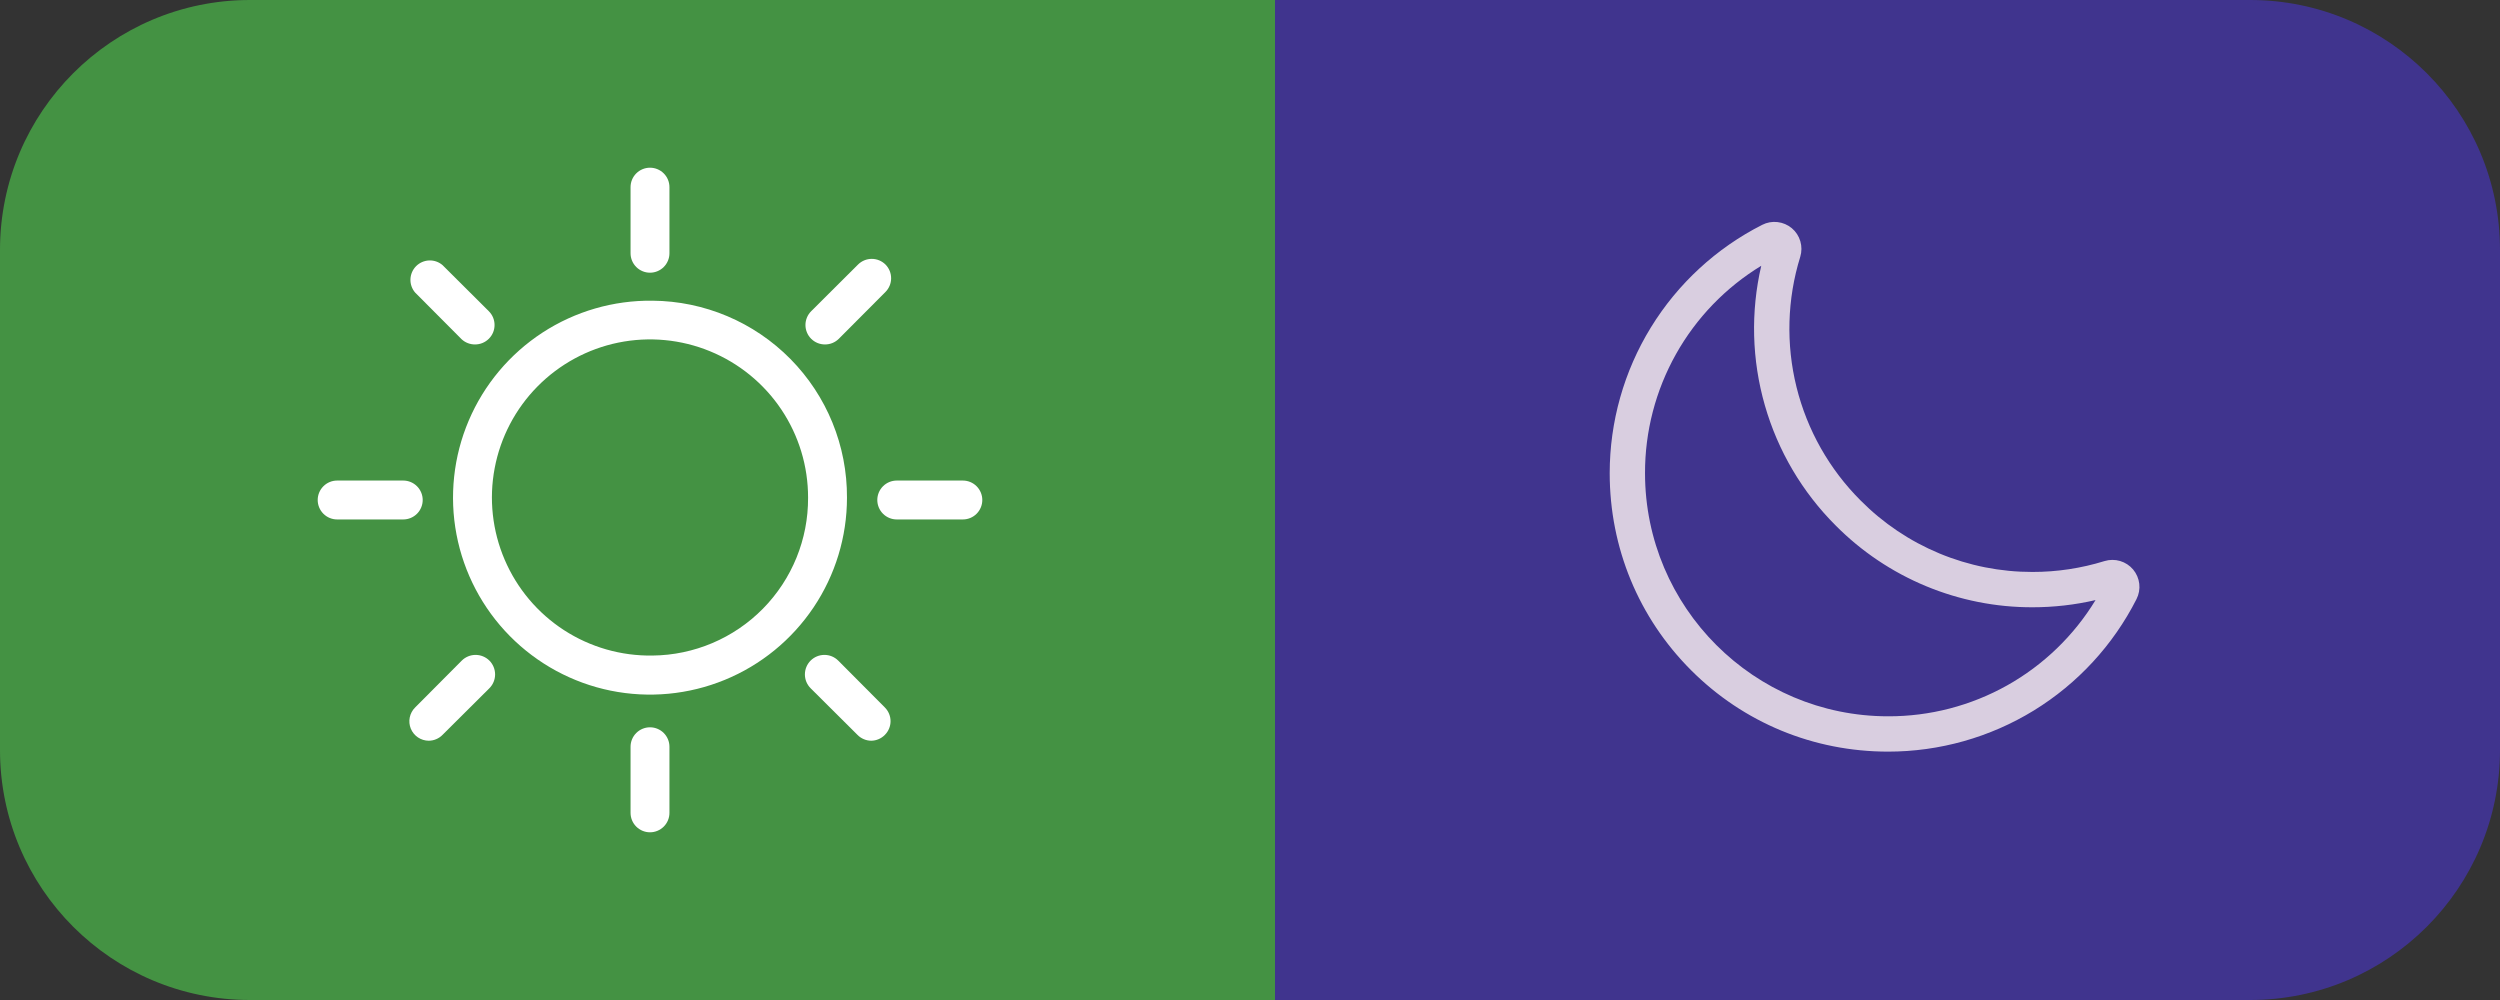 <svg width="100" height="40" viewBox="0 0 100 40" fill="none" xmlns="http://www.w3.org/2000/svg">
<rect x="0" y="0" width="100" height="40" fill="#333333" stroke="none"/>
<path d="M0 10C0 4.477 4.477 0 10 0H51V40H10C4.477 40 0 35.523 0 30V10Z" fill="#449243"/>
<g clip-path="url(#clip0_41_63)">
<path d="M26 10.908C26.206 10.908 26.404 10.826 26.55 10.68C26.696 10.534 26.778 10.336 26.778 10.13V7.486C26.778 7.279 26.696 7.081 26.55 6.936C26.404 6.79 26.206 6.708 26 6.708C25.794 6.708 25.596 6.79 25.45 6.936C25.304 7.081 25.222 7.279 25.222 7.486V10.13C25.222 10.336 25.304 10.534 25.45 10.68C25.596 10.826 25.794 10.908 26 10.908Z" fill="white"/>
<path d="M26 29.092C25.794 29.092 25.596 29.174 25.45 29.32C25.304 29.466 25.222 29.664 25.222 29.87V32.514C25.222 32.721 25.304 32.919 25.45 33.064C25.596 33.21 25.794 33.292 26 33.292C26.206 33.292 26.404 33.21 26.55 33.064C26.696 32.919 26.778 32.721 26.778 32.514V29.87C26.778 29.664 26.696 29.466 26.55 29.32C26.404 29.174 26.206 29.092 26 29.092V29.092Z" fill="white"/>
<path d="M18.471 13.576C18.616 13.707 18.805 13.779 19 13.778C19.102 13.778 19.204 13.759 19.299 13.72C19.393 13.681 19.48 13.624 19.552 13.552C19.625 13.48 19.683 13.394 19.723 13.299C19.762 13.204 19.782 13.103 19.782 13C19.782 12.897 19.762 12.796 19.723 12.701C19.683 12.606 19.625 12.52 19.552 12.448L17.701 10.604C17.552 10.477 17.361 10.41 17.165 10.418C16.969 10.426 16.784 10.507 16.645 10.645C16.507 10.784 16.426 10.969 16.418 11.165C16.41 11.361 16.477 11.552 16.604 11.701L18.471 13.576Z" fill="white"/>
<path d="M33.529 26.424C33.456 26.352 33.37 26.294 33.276 26.255C33.181 26.216 33.079 26.196 32.977 26.196C32.874 26.196 32.773 26.216 32.678 26.255C32.583 26.294 32.497 26.352 32.424 26.424C32.352 26.497 32.294 26.583 32.255 26.678C32.216 26.773 32.196 26.874 32.196 26.977C32.196 27.079 32.216 27.181 32.255 27.276C32.294 27.37 32.352 27.456 32.424 27.529L34.299 29.395C34.371 29.469 34.457 29.527 34.552 29.567C34.646 29.608 34.748 29.628 34.851 29.629C35.056 29.626 35.252 29.542 35.395 29.395C35.54 29.25 35.622 29.053 35.622 28.847C35.622 28.642 35.54 28.445 35.395 28.299L33.529 26.424Z" fill="white"/>
<path d="M16.908 20C16.908 19.794 16.826 19.596 16.68 19.45C16.534 19.304 16.336 19.222 16.13 19.222H13.486C13.279 19.222 13.081 19.304 12.936 19.45C12.79 19.596 12.708 19.794 12.708 20C12.708 20.206 12.79 20.404 12.936 20.55C13.081 20.696 13.279 20.778 13.486 20.778H16.13C16.336 20.778 16.534 20.696 16.68 20.55C16.826 20.404 16.908 20.206 16.908 20Z" fill="white"/>
<path d="M38.514 19.222H35.87C35.664 19.222 35.466 19.304 35.32 19.45C35.174 19.596 35.092 19.794 35.092 20C35.092 20.206 35.174 20.404 35.32 20.55C35.466 20.696 35.664 20.778 35.87 20.778H38.514C38.721 20.778 38.919 20.696 39.064 20.55C39.21 20.404 39.292 20.206 39.292 20C39.292 19.794 39.21 19.596 39.064 19.45C38.919 19.304 38.721 19.222 38.514 19.222Z" fill="white"/>
<path d="M18.471 26.424L16.605 28.299C16.495 28.407 16.421 28.546 16.39 28.696C16.359 28.847 16.374 29.003 16.432 29.146C16.491 29.288 16.59 29.41 16.717 29.496C16.845 29.582 16.995 29.628 17.149 29.629C17.252 29.628 17.354 29.608 17.448 29.567C17.543 29.527 17.629 29.469 17.701 29.395L19.576 27.529C19.722 27.382 19.804 27.184 19.804 26.977C19.804 26.77 19.722 26.571 19.576 26.424C19.429 26.278 19.23 26.196 19.023 26.196C18.816 26.196 18.618 26.278 18.471 26.424V26.424Z" fill="white"/>
<path d="M33 13.778C33.102 13.778 33.204 13.759 33.299 13.72C33.393 13.681 33.48 13.624 33.552 13.552L35.419 11.678C35.564 11.532 35.645 11.335 35.645 11.13C35.645 10.924 35.564 10.727 35.419 10.581C35.273 10.436 35.076 10.355 34.871 10.355C34.665 10.355 34.468 10.436 34.322 10.581L32.448 12.448C32.375 12.52 32.317 12.606 32.278 12.701C32.238 12.796 32.218 12.897 32.218 13C32.218 13.103 32.238 13.204 32.278 13.299C32.317 13.394 32.375 13.48 32.448 13.552C32.52 13.624 32.607 13.681 32.701 13.72C32.796 13.759 32.898 13.778 33 13.778Z" fill="white"/>
<path d="M26.101 12.028C24.539 12.008 23.006 12.453 21.697 13.306C20.388 14.16 19.362 15.383 18.75 16.821C18.138 18.259 17.968 19.846 18.26 21.381C18.553 22.916 19.295 24.329 20.393 25.441C21.491 26.553 22.894 27.314 24.425 27.626C25.956 27.938 27.546 27.788 28.991 27.195C30.437 26.602 31.673 25.592 32.544 24.294C33.414 22.997 33.879 21.469 33.879 19.907C33.889 17.831 33.076 15.837 31.618 14.36C30.16 12.883 28.176 12.044 26.101 12.028V12.028ZM26.101 26.222C24.846 26.242 23.613 25.888 22.56 25.206C21.507 24.523 20.681 23.542 20.187 22.388C19.693 21.234 19.553 19.959 19.787 18.726C20.02 17.492 20.615 16.356 21.496 15.462C22.377 14.568 23.504 13.956 24.733 13.704C25.963 13.453 27.24 13.573 28.401 14.05C29.562 14.527 30.556 15.338 31.254 16.381C31.953 17.424 32.325 18.651 32.323 19.907C32.332 21.568 31.682 23.165 30.516 24.349C29.35 25.532 27.762 26.206 26.101 26.222V26.222Z" fill="white"/>
</g>
<path d="M51 0H90C95.523 0 100 4.477 100 10V30C100 35.523 95.523 40 90 40H51V0Z" fill="#40348E"/>
<path d="M75.525 30.065C72.542 30.065 69.743 28.909 67.644 26.809C65.545 24.71 64.388 21.911 64.388 18.928C64.388 16.87 64.958 14.852 66.035 13.098C67.112 11.345 68.653 9.924 70.489 8.993C70.677 8.897 70.89 8.858 71.101 8.883C71.312 8.907 71.51 8.992 71.673 9.128C71.835 9.265 71.954 9.446 72.013 9.649C72.073 9.853 72.072 10.069 72.01 10.272C71.486 11.963 71.435 13.766 71.861 15.485C72.287 17.204 73.175 18.773 74.429 20.024C75.329 20.931 76.399 21.649 77.579 22.139C78.758 22.629 80.023 22.88 81.3 22.878C82.277 22.879 83.248 22.732 84.181 22.443C84.384 22.381 84.601 22.38 84.804 22.44C85.007 22.5 85.188 22.618 85.325 22.78C85.461 22.943 85.547 23.142 85.571 23.352C85.595 23.563 85.556 23.776 85.46 23.965C84.529 25.8 83.108 27.342 81.355 28.419C79.601 29.495 77.583 30.065 75.525 30.065V30.065ZM70.45 10.631C69.027 11.497 67.851 12.716 67.037 14.169C66.222 15.623 65.797 17.262 65.801 18.928C65.801 24.29 70.163 28.652 75.525 28.652C77.191 28.657 78.831 28.231 80.284 27.417C81.737 26.602 82.956 25.427 83.822 24.003C82.995 24.195 82.149 24.291 81.3 24.291C79.837 24.294 78.389 24.006 77.038 23.445C75.687 22.884 74.461 22.061 73.43 21.023C72.091 19.687 71.115 18.032 70.594 16.213C70.072 14.395 70.023 12.474 70.45 10.632V10.631Z" fill="#FFF5F5" fill-opacity="0.8"/>
<defs>
<clipPath id="clip0_41_63">
<rect width="28" height="28" fill="white" transform="translate(12 6)"/>
</clipPath>
</defs>
</svg>
